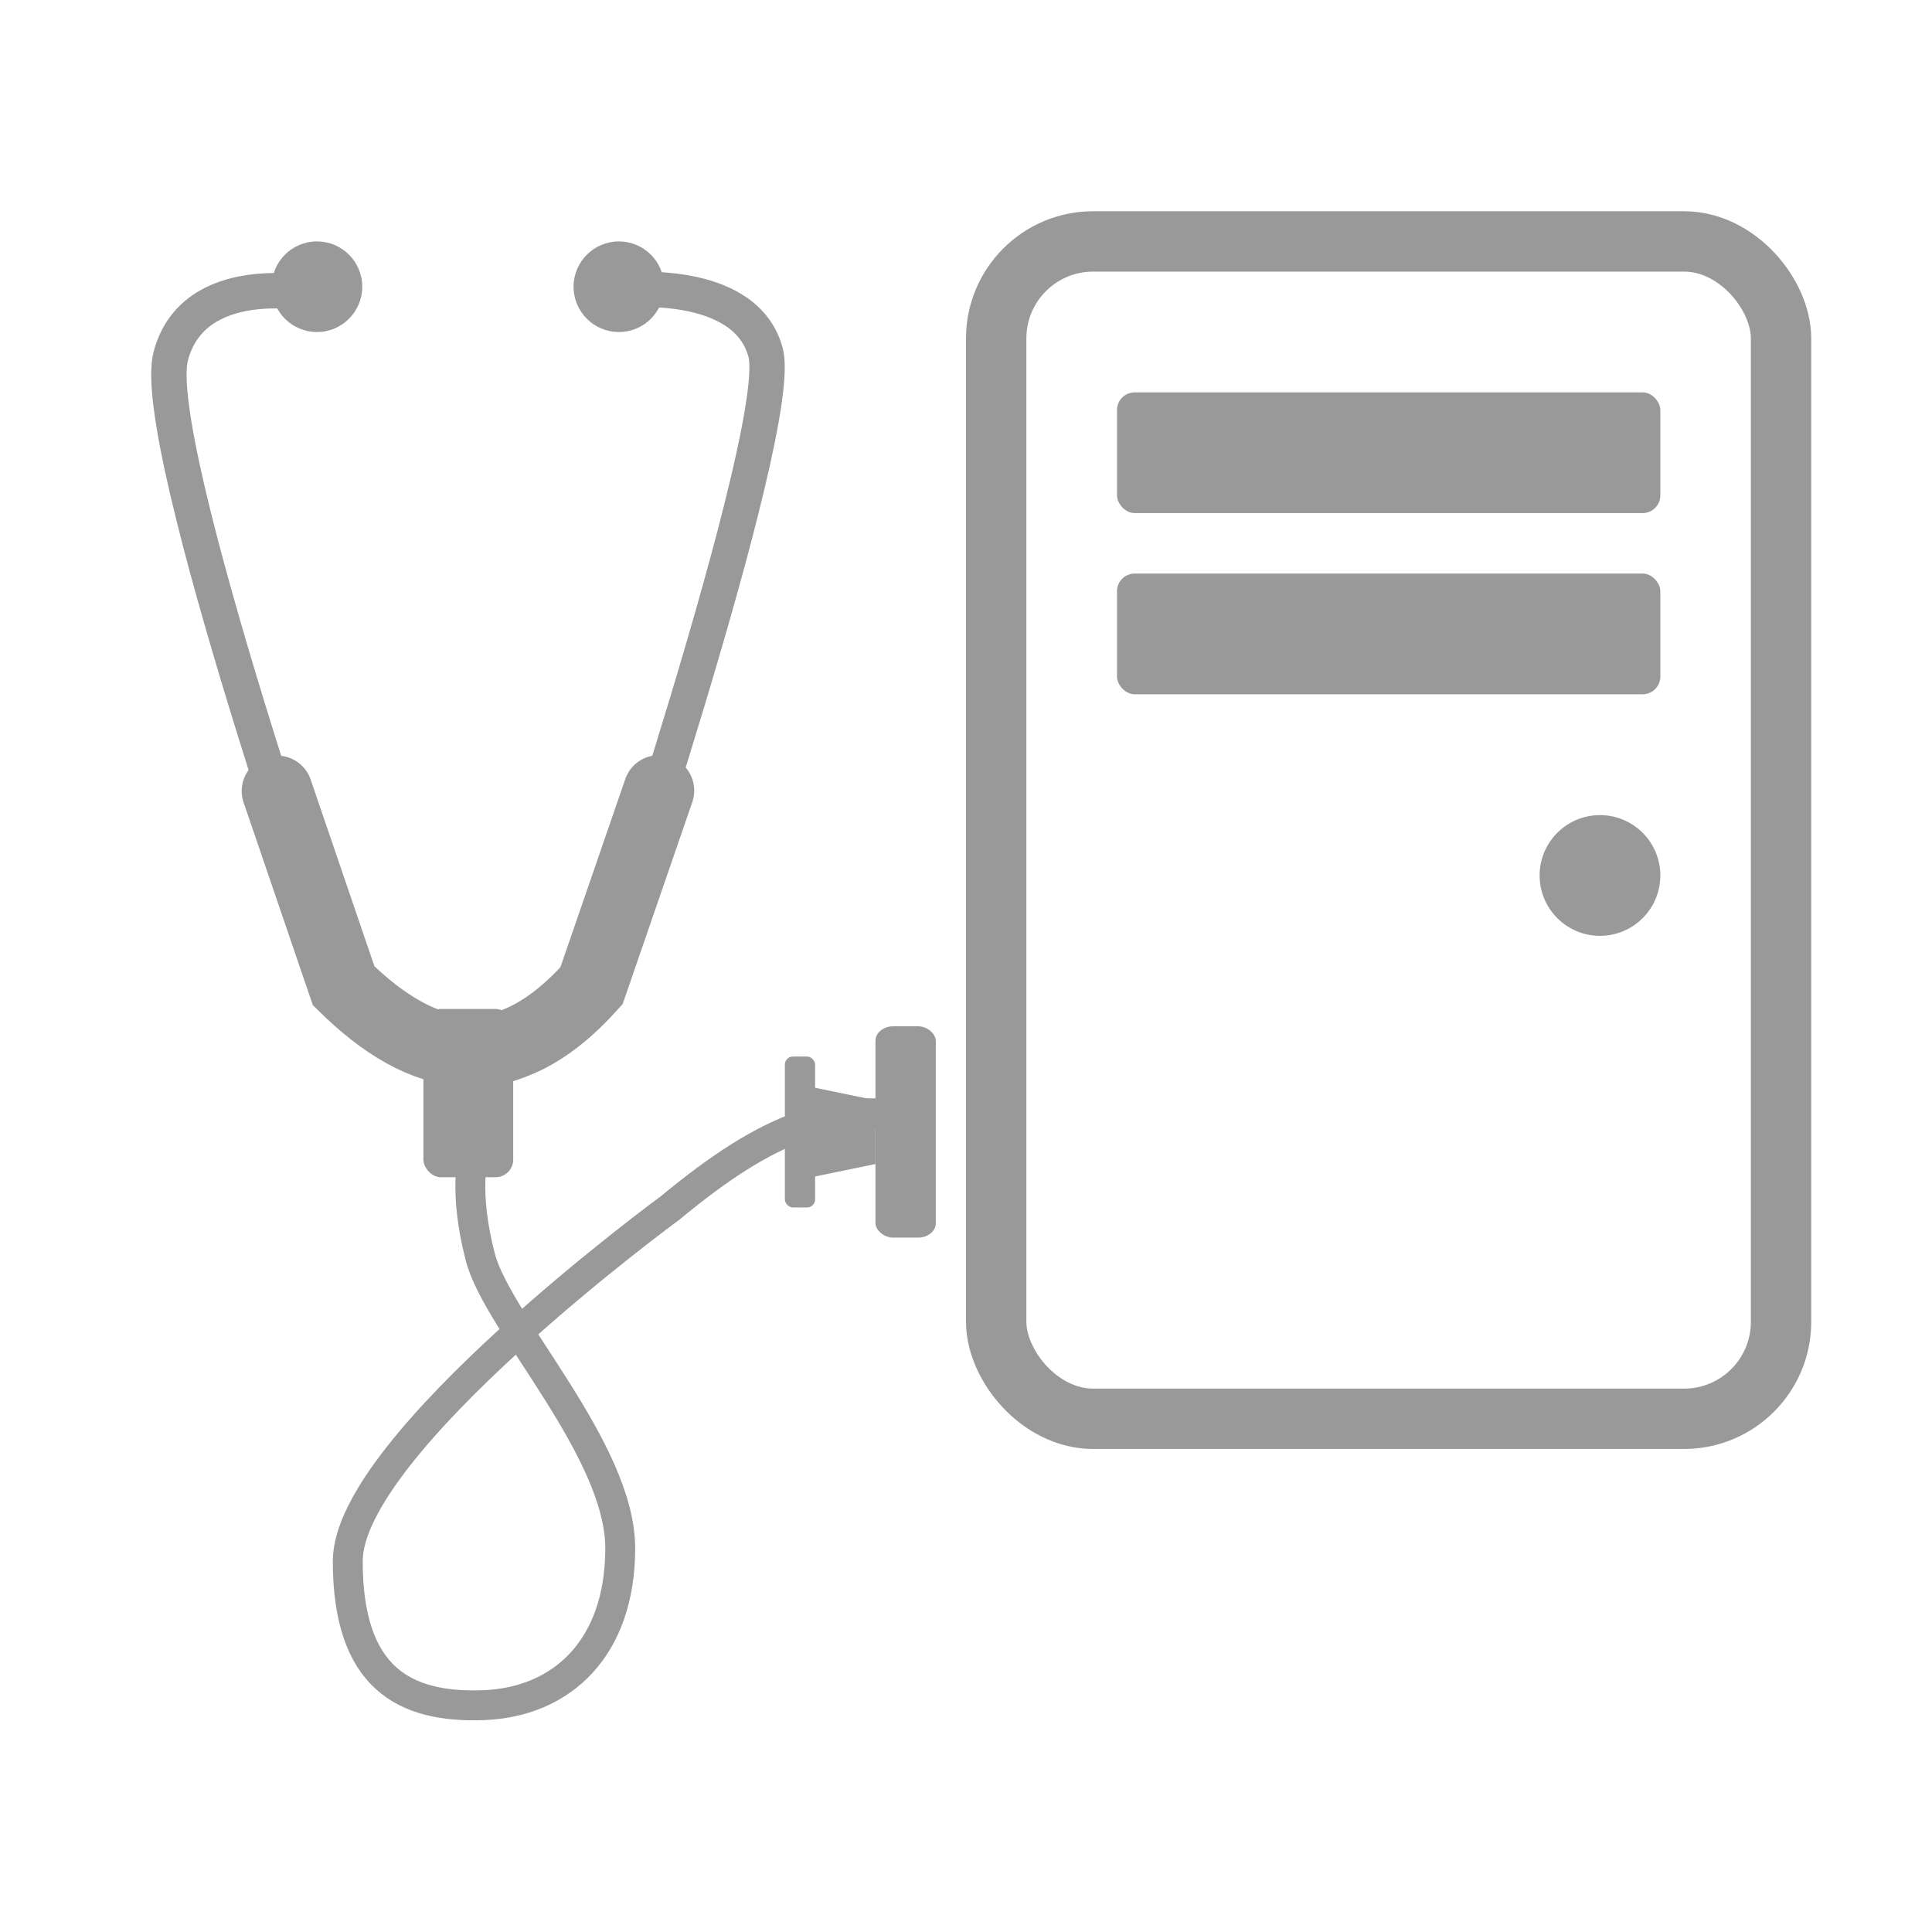 <?xml version="1.0" encoding="UTF-8" standalone="no"?>
<!-- Created with Inkscape (http://www.inkscape.org/) -->

<svg
   xmlns:dc="http://purl.org/dc/elements/1.1/"
   xmlns:cc="http://creativecommons.org/ns#"
   xmlns:rdf="http://www.w3.org/1999/02/22-rdf-syntax-ns#"
   xmlns:svg="http://www.w3.org/2000/svg"
   xmlns="http://www.w3.org/2000/svg"
   xmlns:sodipodi="http://sodipodi.sourceforge.net/DTD/sodipodi-0.dtd"
   xmlns:inkscape="http://www.inkscape.org/namespaces/inkscape"
   width="64"
   height="64"
   viewBox="0 0 16.933 16.933"
   version="1.1"
   id="svg872"
   inkscape:export-filename="/home/andreasn/development/cockpit-design/graphics/sos-report-64.png"
   inkscape:export-xdpi="96.000008"
   inkscape:export-ydpi="96.000008"
   inkscape:version="0.92.2 (5c3e80d, 2017-08-06)"
   sodipodi:docname="sos-report-64.svg">
  <defs
     id="defs866" />
  <sodipodi:namedview
     id="base"
     pagecolor="#ffffff"
     bordercolor="#666666"
     borderopacity="1.0"
     inkscape:pageopacity="0.0"
     inkscape:pageshadow="2"
     inkscape:zoom="8"
     inkscape:cx="45.552803"
     inkscape:cy="46.544109"
     inkscape:document-units="mm"
     inkscape:current-layer="layer1"
     showgrid="false"
     units="px"
     inkscape:window-width="1920"
     inkscape:window-height="1016"
     inkscape:window-x="0"
     inkscape:window-y="27"
     inkscape:window-maximized="1">
    <inkscape:grid
       type="xygrid"
       id="grid1447" />
  </sodipodi:namedview>
  <g
     inkscape:label="Layer 1"
     inkscape:groupmode="layer"
     id="layer1"
     transform="translate(0,-280.067)">
    <rect
       style="color:#000000;clip-rule:nonzero;display:inline;overflow:visible;visibility:visible;opacity:1;color-interpolation:sRGB;color-interpolation-filters:linearRGB;fill:none;fill-opacity:1;fill-rule:nonzero;stroke:#999999;stroke-width:0.529;stroke-linecap:butt;stroke-linejoin:miter;stroke-miterlimit:4;stroke-dasharray:none;stroke-dashoffset:0;stroke-opacity:1;marker:none;color-rendering:auto;image-rendering:auto;shape-rendering:auto;text-rendering:auto;enable-background:accumulate"
       id="rect7965-3-6-4"
       width="6.879"
       height="10.319"
       x="8.731"
       y="282.183"
       rx="0.85"
       ry="0.85"
       inkscape:export-xdpi="90"
       inkscape:export-ydpi="90" />
    <path
       style="fill:none;fill-rule:evenodd;stroke:#999999;stroke-width:0.31;stroke-linecap:butt;stroke-linejoin:miter;stroke-miterlimit:4;stroke-dasharray:none;stroke-opacity:1"
       d="m 2.719,282.642 c 0,0 -1.02,-0.21 -1.222,0.544 -0.202,0.754 1.493,5.581 1.493,5.581 0.695,0.66 1.405,1.1 2.219,0 0,0 1.678,-4.946 1.501,-5.611 -0.178,-0.665 -1.252,-0.544 -1.252,-0.544"
       id="path7987-6-1-9"
       inkscape:connector-curvature="0"
       sodipodi:nodetypes="czcczc"
       inkscape:export-xdpi="90"
       inkscape:export-ydpi="90" />
    <path
       style="fill:none;fill-rule:evenodd;stroke:#999999;stroke-width:0.621;stroke-linecap:round;stroke-linejoin:miter;stroke-miterlimit:4;stroke-dasharray:none;stroke-opacity:1"
       d="m 2.429,287 0.583,1.707 c 0.697,0.686 1.415,0.843 2.172,0 l 0.59,-1.711"
       id="path7987-8-3-8-0"
       inkscape:connector-curvature="0"
       sodipodi:nodetypes="cccc"
       inkscape:export-xdpi="90"
       inkscape:export-ydpi="90" />
    <rect
       style="color:#000000;clip-rule:nonzero;display:inline;overflow:visible;visibility:visible;opacity:1;color-interpolation:sRGB;color-interpolation-filters:linearRGB;fill:#999999;fill-opacity:1;fill-rule:nonzero;stroke:none;stroke-width:0.791;stroke-linecap:butt;stroke-linejoin:miter;stroke-miterlimit:4;stroke-dasharray:none;stroke-dashoffset:0;stroke-opacity:1;marker:none;color-rendering:auto;image-rendering:auto;shape-rendering:auto;text-rendering:auto;enable-background:accumulate"
       id="rect8819-1-8-3"
       width="0.787"
       height="1.475"
       x="3.711"
       y="288.91"
       rx="0.155"
       ry="0.155"
       inkscape:export-xdpi="90"
       inkscape:export-ydpi="90" />
    <ellipse
       style="color:#000000;clip-rule:nonzero;display:inline;overflow:visible;visibility:visible;opacity:1;color-interpolation:sRGB;color-interpolation-filters:linearRGB;fill:#999999;fill-opacity:1;fill-rule:nonzero;stroke:none;stroke-width:0.791;stroke-linecap:butt;stroke-linejoin:miter;stroke-miterlimit:4;stroke-dasharray:none;stroke-dashoffset:0;stroke-opacity:1;marker:none;color-rendering:auto;image-rendering:auto;shape-rendering:auto;text-rendering:auto;enable-background:accumulate"
       id="path8821-9-5-3"
       cx="2.778"
       cy="282.58"
       inkscape:export-xdpi="90"
       inkscape:export-ydpi="90"
       rx="0.397"
       ry="0.397" />
    <ellipse
       style="color:#000000;clip-rule:nonzero;display:inline;overflow:visible;visibility:visible;opacity:1;color-interpolation:sRGB;color-interpolation-filters:linearRGB;fill:#999999;fill-opacity:1;fill-rule:nonzero;stroke:none;stroke-width:0.791;stroke-linecap:butt;stroke-linejoin:miter;stroke-miterlimit:4;stroke-dasharray:none;stroke-dashoffset:0;stroke-opacity:1;marker:none;color-rendering:auto;image-rendering:auto;shape-rendering:auto;text-rendering:auto;enable-background:accumulate"
       id="path8821-4-6-9-3"
       cx="5.424"
       cy="282.58"
       inkscape:export-xdpi="90"
       inkscape:export-ydpi="90"
       rx="0.397"
       ry="0.397" />
    <rect
       style="color:#000000;clip-rule:nonzero;display:inline;overflow:visible;visibility:visible;opacity:1;color-interpolation:sRGB;color-interpolation-filters:linearRGB;fill:#999999;fill-opacity:1;fill-rule:nonzero;stroke:none;stroke-width:0.495;stroke-linecap:butt;stroke-linejoin:miter;stroke-miterlimit:4;stroke-dasharray:none;stroke-dashoffset:0;stroke-opacity:1;marker:none;color-rendering:auto;image-rendering:auto;shape-rendering:auto;text-rendering:auto;enable-background:accumulate"
       id="rect8850-2-1-4"
       width="4.762"
       height="1.058"
       x="9.79"
       y="283.506"
       rx="0.155"
       ry="0.155"
       inkscape:export-xdpi="90"
       inkscape:export-ydpi="90" />
    <ellipse
       style="color:#000000;clip-rule:nonzero;display:inline;overflow:visible;visibility:visible;opacity:1;color-interpolation:sRGB;color-interpolation-filters:linearRGB;fill:#999999;fill-opacity:1;fill-rule:nonzero;stroke:none;stroke-width:0.495;stroke-linecap:butt;stroke-linejoin:miter;stroke-miterlimit:4;stroke-dasharray:none;stroke-dashoffset:0;stroke-opacity:1;marker:none;color-rendering:auto;image-rendering:auto;shape-rendering:auto;text-rendering:auto;enable-background:accumulate"
       id="path8867-52-6-1"
       cx="14.023"
       cy="287.74"
       inkscape:export-xdpi="90"
       inkscape:export-ydpi="90"
       rx="0.529"
       ry="0.529" />
    <path
       style="fill:none;fill-rule:evenodd;stroke:#999999;stroke-width:0.262;stroke-linecap:butt;stroke-linejoin:miter;stroke-miterlimit:4;stroke-dasharray:none;stroke-opacity:1"
       d="m 8.118,289.864 c -0.798,-0.137 -1.37,0.066 -2.242,0.788 0,0 -2.828,2.072 -2.828,3.097 3.96e-4,1.026 0.496,1.288 1.189,1.263 0.694,-0.026 1.199,-0.507 1.199,-1.374 0,-0.867 -1.073,-1.968 -1.226,-2.552 -0.153,-0.584 -0.059,-0.902 -0.059,-0.902"
       id="path9003-1-6"
       inkscape:connector-curvature="0"
       sodipodi:nodetypes="cczzzzc"
       inkscape:export-xdpi="90"
       inkscape:export-ydpi="90" />
    <rect
       style="color:#000000;clip-rule:nonzero;display:inline;overflow:visible;visibility:visible;opacity:1;color-interpolation:sRGB;color-interpolation-filters:linearRGB;fill:#999999;fill-opacity:1;fill-rule:nonzero;stroke:none;stroke-width:0.297;stroke-linecap:butt;stroke-linejoin:miter;stroke-miterlimit:4;stroke-dasharray:none;stroke-dashoffset:0;stroke-opacity:1;marker:none;color-rendering:auto;image-rendering:auto;shape-rendering:auto;text-rendering:auto;enable-background:accumulate"
       id="rect9053-4"
       width="0.529"
       height="1.852"
       x="7.673"
       y="289.062"
       rx="0.155"
       ry="0.127"
       inkscape:export-xdpi="90"
       inkscape:export-ydpi="90" />
    <rect
       style="color:#000000;clip-rule:nonzero;display:inline;overflow:visible;visibility:visible;opacity:1;color-interpolation:sRGB;color-interpolation-filters:linearRGB;fill:#999999;fill-opacity:1;fill-rule:nonzero;stroke:none;stroke-width:0.297;stroke-linecap:butt;stroke-linejoin:miter;stroke-miterlimit:4;stroke-dasharray:none;stroke-dashoffset:0;stroke-opacity:1;marker:none;color-rendering:auto;image-rendering:auto;shape-rendering:auto;text-rendering:auto;enable-background:accumulate"
       id="rect9053-1-6"
       width="0.265"
       height="1.323"
       x="6.879"
       y="289.327"
       rx="0.071"
       ry="0.07"
       inkscape:export-xdpi="90"
       inkscape:export-ydpi="90" />
    <path
       style="color:#000000;clip-rule:nonzero;display:inline;overflow:visible;visibility:visible;opacity:1;color-interpolation:sRGB;color-interpolation-filters:linearRGB;fill:#999999;fill-opacity:1;fill-rule:nonzero;stroke:none;stroke-width:0.297;stroke-linecap:butt;stroke-linejoin:miter;stroke-miterlimit:4;stroke-dasharray:none;stroke-dashoffset:0;stroke-opacity:1;marker:none;color-rendering:auto;image-rendering:auto;shape-rendering:auto;text-rendering:auto;enable-background:accumulate"
       d="m 7.101,289.592 0.572,0.118 v 0.559 l -0.572,0.118 z"
       id="rect9053-1-4-0"
       inkscape:connector-curvature="0"
       sodipodi:nodetypes="ccccc"
       inkscape:export-xdpi="90"
       inkscape:export-ydpi="90" />
    <rect
       style="color:#000000;clip-rule:nonzero;display:inline;overflow:visible;visibility:visible;opacity:1;color-interpolation:sRGB;color-interpolation-filters:linearRGB;fill:#999999;fill-opacity:1;fill-rule:nonzero;stroke:none;stroke-width:0.495;stroke-linecap:butt;stroke-linejoin:miter;stroke-miterlimit:4;stroke-dasharray:none;stroke-dashoffset:0;stroke-opacity:1;marker:none;color-rendering:auto;image-rendering:auto;shape-rendering:auto;text-rendering:auto;enable-background:accumulate"
       id="rect8850-2-1-4-3"
       width="4.762"
       height="1.058"
       x="9.79"
       y="285.094"
       rx="0.155"
       ry="0.155"
       inkscape:export-xdpi="90"
       inkscape:export-ydpi="90" />
  </g>
</svg>
